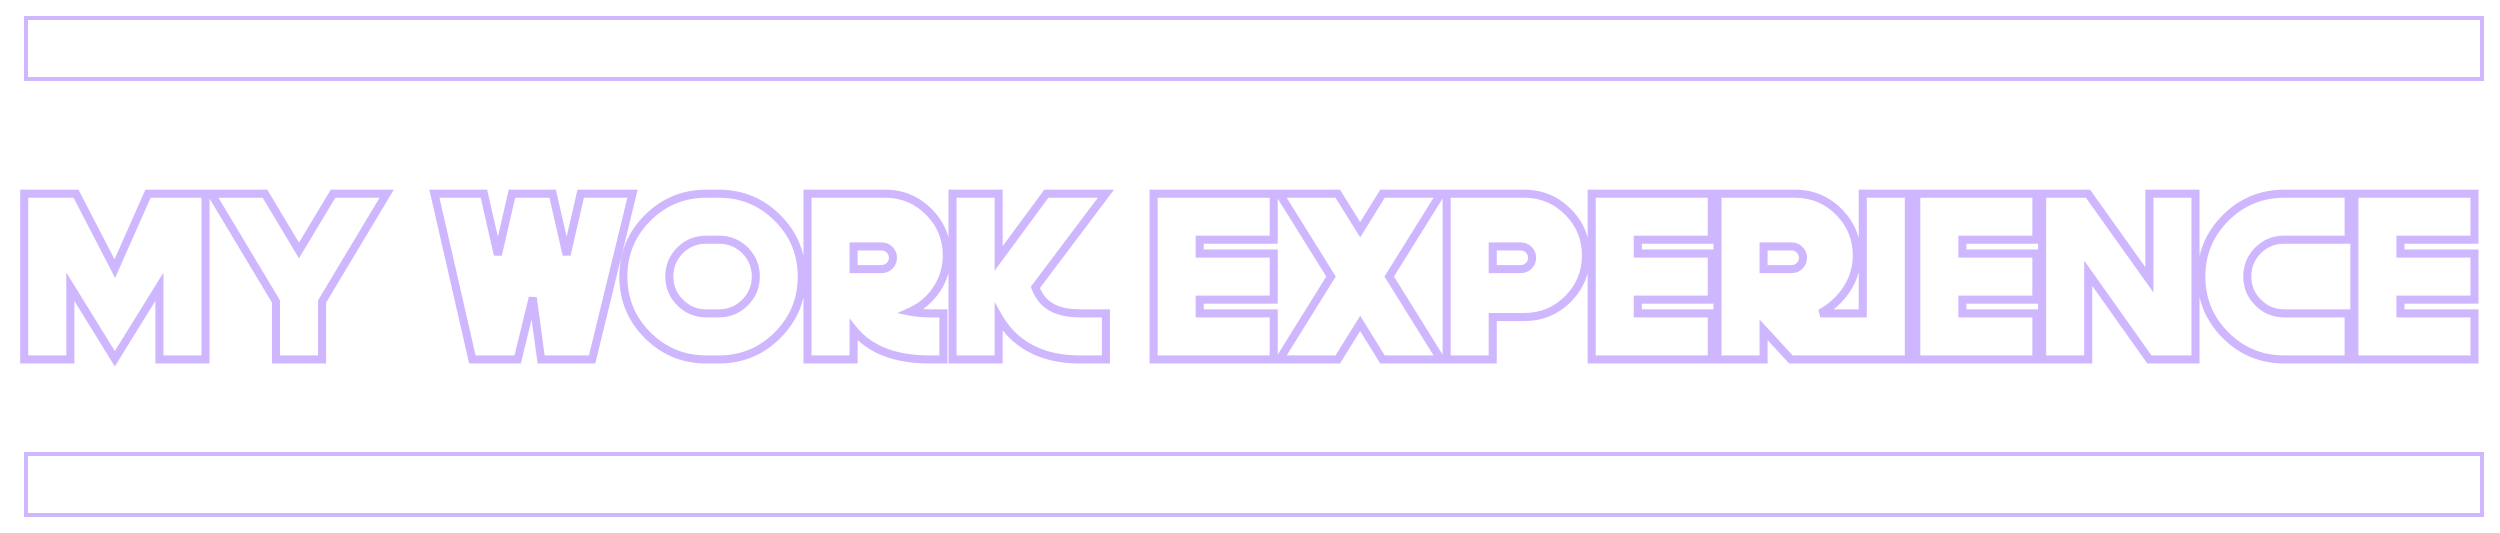 <svg width="619" height="132" viewBox="0 0 619 132" fill="none" xmlns="http://www.w3.org/2000/svg">
<g filter="url(#filter0_d_21_4024)">
<path d="M28.43 66.514L27.542 66.973L28.5 68.825L29.344 66.918L28.43 66.514ZM18.829 47.964L19.717 47.504L19.438 46.964H18.829V47.964ZM6 47.964V46.964H5V47.964H6ZM6 89H5V90H6V89ZM17.413 89V90H18.413V89H17.413ZM17.413 70.988L18.264 70.463L16.413 67.465V70.988H17.413ZM28.43 88.83L27.579 89.356L28.429 90.732L29.28 89.356L28.43 88.83ZM39.475 70.988H40.475V67.473L38.624 70.462L39.475 70.988ZM39.475 89H38.475V90H39.475V89ZM50.888 89V90H51.888V89H50.888ZM50.888 47.964H51.888V46.964H50.888V47.964ZM36.643 47.964V46.964H35.992L35.728 47.559L36.643 47.964ZM29.318 66.054L19.717 47.504L17.941 48.423L27.542 66.973L29.318 66.054ZM18.829 46.964H6V48.964H18.829V46.964ZM5 47.964V89H7V47.964H5ZM6 90H17.413V88H6V90ZM18.413 89V70.988H16.413V89H18.413ZM16.562 71.514L27.579 89.356L29.281 88.305L18.264 70.463L16.562 71.514ZM29.28 89.356L40.325 71.515L38.624 70.462L27.579 88.304L29.28 89.356ZM38.475 70.988V89H40.475V70.988H38.475ZM39.475 90H50.888V88H39.475V90ZM51.888 89V47.964H49.888V89H51.888ZM50.888 46.964H36.643V48.964H50.888V46.964ZM35.728 47.559L27.515 66.109L29.344 66.918L37.557 48.369L35.728 47.559ZM74.025 62.011L73.167 62.525L74.024 63.955L74.883 62.526L74.025 62.011ZM65.614 47.964L66.472 47.45L66.181 46.964H65.614V47.964ZM52.332 47.964V46.964H50.566L51.474 48.478L52.332 47.964ZM67.398 73.084L68.26 72.576L68.256 72.57L67.398 73.084ZM68.333 74.67H69.333V74.397L69.195 74.162L68.333 74.67ZM68.333 89H67.333V90H68.333V89ZM79.746 89V90H80.746V89H79.746ZM79.746 74.67L78.885 74.162L78.746 74.397V74.67H79.746ZM80.681 73.084L79.823 72.57L79.819 72.576L80.681 73.084ZM95.747 47.964L96.605 48.478L97.513 46.964H95.747V47.964ZM82.465 47.964V46.964H81.899L81.608 47.449L82.465 47.964ZM74.883 61.497L66.472 47.45L64.756 48.478L73.167 62.525L74.883 61.497ZM65.614 46.964H52.332V48.964H65.614V46.964ZM51.474 48.478L66.541 73.598L68.256 72.57L53.19 47.45L51.474 48.478ZM66.537 73.592L67.472 75.178L69.195 74.162L68.26 72.576L66.537 73.592ZM67.333 74.67V89H69.333V74.67H67.333ZM68.333 90H79.746V88H68.333V90ZM80.746 89V74.67H78.746V89H80.746ZM80.608 75.178L81.542 73.592L79.819 72.576L78.885 74.162L80.608 75.178ZM81.538 73.598L96.605 48.478L94.889 47.45L79.823 72.57L81.538 73.598ZM95.747 46.964H82.465V48.964H95.747V46.964ZM81.608 47.449L73.168 61.496L74.883 62.526L83.322 48.479L81.608 47.449ZM140.295 63.087L139.32 63.31L141.269 63.311L140.295 63.087ZM136.84 47.964L137.815 47.741L137.637 46.964H136.84V47.964ZM126.758 47.964V46.964H125.962L125.783 47.739L126.758 47.964ZM123.274 63.087L122.3 63.31L124.249 63.311L123.274 63.087ZM119.819 47.964L120.794 47.741L120.617 46.964H119.819V47.964ZM107.557 47.964V46.964H106.302L106.582 48.187L107.557 47.964ZM116.959 89L115.984 89.223L116.162 90H116.959V89ZM128.174 89V90H128.959L129.145 89.237L128.174 89ZM131.912 73.707L132.903 73.573L130.941 73.47L131.912 73.707ZM133.979 89L132.989 89.134L133.106 90H133.979V89ZM146.61 89V90H147.396L147.582 89.237L146.61 89ZM156.607 47.964L157.579 48.201L157.88 46.964H156.607V47.964ZM143.778 47.964V46.964H142.982L142.804 47.739L143.778 47.964ZM141.27 62.864L137.815 47.741L135.865 48.187L139.32 63.31L141.27 62.864ZM136.84 46.964H126.758V48.964H136.84V46.964ZM125.783 47.739L122.3 62.862L124.249 63.311L127.732 48.188L125.783 47.739ZM124.249 62.864L120.794 47.741L118.844 48.187L122.3 63.31L124.249 62.864ZM119.819 46.964H107.557V48.964H119.819V46.964ZM106.582 48.187L115.984 89.223L117.934 88.777L108.531 47.74L106.582 48.187ZM116.959 90H128.174V88H116.959V90ZM129.145 89.237L132.884 73.945L130.941 73.47L127.202 88.763L129.145 89.237ZM130.921 73.841L132.989 89.134L134.97 88.866L132.903 73.573L130.921 73.841ZM133.979 90H146.61V88H133.979V90ZM147.582 89.237L157.579 48.201L155.636 47.727L145.639 88.763L147.582 89.237ZM156.607 46.964H143.778V48.964H156.607V46.964ZM142.804 47.739L139.32 62.862L141.269 63.311L144.753 48.188L142.804 47.739ZM168.417 74.925L169.124 74.218L169.12 74.214L168.417 74.925ZM168.36 62.011L167.653 61.304L167.649 61.307L168.36 62.011ZM184.503 62.011L185.214 61.307L185.21 61.304L184.503 62.011ZM184.446 74.925L183.743 74.214L183.739 74.218L184.446 74.925ZM174.874 76.587C172.607 76.587 170.71 75.803 169.124 74.218L167.71 75.632C169.674 77.596 172.081 78.587 174.874 78.587V76.587ZM169.12 74.214C167.517 72.628 166.727 70.731 166.727 68.468H164.727C164.727 71.264 165.73 73.672 167.714 75.636L169.12 74.214ZM166.727 68.468C166.727 66.197 167.503 64.299 169.071 62.714L167.649 61.307C165.706 63.272 164.727 65.678 164.727 68.468H166.727ZM169.067 62.718C170.65 61.135 172.565 60.349 174.874 60.349V58.349C172.048 58.349 169.62 59.337 167.653 61.304L169.067 62.718ZM174.874 60.349H177.989V58.349H174.874V60.349ZM177.989 60.349C180.299 60.349 182.213 61.135 183.796 62.718L185.21 61.304C183.243 59.337 180.815 58.349 177.989 58.349V60.349ZM183.792 62.714C185.36 64.299 186.137 66.197 186.137 68.468H188.137C188.137 65.678 187.158 63.272 185.214 61.307L183.792 62.714ZM186.137 68.468C186.137 70.731 185.346 72.628 183.743 74.214L185.15 75.636C187.134 73.672 188.137 71.264 188.137 68.468H186.137ZM183.739 74.218C182.154 75.803 180.256 76.587 177.989 76.587V78.587C180.782 78.587 183.189 77.596 185.153 75.632L183.739 74.218ZM177.989 76.587H174.874V78.587H177.989V76.587ZM174.874 46.964C168.927 46.964 163.83 49.07 159.639 53.261L161.053 54.675C164.867 50.861 169.455 48.964 174.874 48.964V46.964ZM159.639 53.261C155.448 57.451 153.342 62.539 153.342 68.468H155.342C155.342 63.069 157.238 58.49 161.053 54.675L159.639 53.261ZM153.342 68.468C153.342 74.415 155.448 79.512 159.639 83.703L161.053 82.289C157.239 78.475 155.342 73.887 155.342 68.468H153.342ZM159.639 83.703C163.83 87.894 168.927 90 174.874 90V88C169.455 88 164.867 86.103 161.053 82.289L159.639 83.703ZM174.874 90H177.989V88H174.874V90ZM177.989 90C183.936 90 189.034 87.894 193.225 83.703L191.81 82.289C187.996 86.103 183.408 88 177.989 88V90ZM193.225 83.703C197.416 79.512 199.521 74.415 199.521 68.468H197.521C197.521 73.887 195.625 78.475 191.81 82.289L193.225 83.703ZM199.521 68.468C199.521 62.539 197.415 57.451 193.225 53.261L191.81 54.675C195.625 58.49 197.521 63.069 197.521 68.468H199.521ZM193.225 53.261C189.034 49.07 183.936 46.964 177.989 46.964V48.964C183.408 48.964 187.996 50.861 191.81 54.675L193.225 53.261ZM177.989 46.964H174.874V48.964H177.989V46.964ZM230.014 52.495L229.302 53.198L229.304 53.2L230.014 52.495ZM219.309 47.964L219.318 46.964H219.309V47.964ZM199.938 47.964V46.964H198.938V47.964H199.938ZM199.938 89H198.938V90H199.938V89ZM211.351 89V90H212.351V89H211.351ZM211.351 81.665L212.127 81.034L210.351 78.849V81.665H211.351ZM212.115 82.543L212.848 81.862L212.846 81.861L212.115 82.543ZM233.582 89V90H234.582V89H233.582ZM233.582 77.587H234.582V76.587H233.582V77.587ZM225.397 77.162L224.989 76.249L222.143 77.523L225.199 78.142L225.397 77.162ZM231.911 71.64L232.744 72.193L232.746 72.19L231.911 71.64ZM211.351 66.627H210.351V67.627H211.351V66.627ZM211.351 61.02V60.02H210.351V61.02H211.351ZM235.432 63.228C235.432 58.774 233.855 54.943 230.723 51.79L229.304 53.2C232.063 55.976 233.432 59.3 233.432 63.228H235.432ZM230.725 51.792C227.594 48.621 223.773 47.004 219.318 46.964L219.3 48.964C223.227 48.999 226.542 50.403 229.302 53.198L230.725 51.792ZM219.309 46.964H199.938V48.964H219.309V46.964ZM198.938 47.964V89H200.938V47.964H198.938ZM199.938 90H211.351V88H199.938V90ZM212.351 89V81.665H210.351V89H212.351ZM210.574 82.296C210.834 82.615 211.104 82.925 211.384 83.225L212.846 81.861C212.598 81.594 212.358 81.319 212.127 81.034L210.574 82.296ZM211.383 83.224C215.636 87.798 221.958 90 230.155 90V88C222.304 88 216.6 85.897 212.848 81.862L211.383 83.224ZM230.155 90H233.582V88H230.155V90ZM234.582 89V77.587H232.582V89H234.582ZM233.582 76.587H230.155V78.587H233.582V76.587ZM230.155 76.587C228.432 76.587 226.914 76.449 225.596 76.182L225.199 78.142C226.675 78.441 228.329 78.587 230.155 78.587V76.587ZM225.806 78.075C228.679 76.789 230.997 74.823 232.744 72.193L231.078 71.086C229.54 73.403 227.515 75.119 224.989 76.249L225.806 78.075ZM232.746 72.19C234.534 69.478 235.432 66.482 235.432 63.228H233.432C233.432 66.092 232.649 68.704 231.076 71.089L232.746 72.19ZM212.351 66.627V61.02H210.351V66.627H212.351ZM211.351 62.02H218.289V60.02H211.351V62.02ZM218.289 62.02C218.798 62.02 219.204 62.188 219.564 62.548L220.979 61.134C220.244 60.399 219.328 60.02 218.289 60.02V62.02ZM219.564 62.548C219.924 62.908 220.093 63.315 220.093 63.823H222.093C222.093 62.784 221.714 61.869 220.979 61.134L219.564 62.548ZM220.093 63.823C220.093 64.332 219.924 64.739 219.564 65.099L220.979 66.513C221.714 65.778 222.093 64.863 222.093 63.823H220.093ZM219.564 65.099C219.204 65.459 218.798 65.627 218.289 65.627V67.627C219.328 67.627 220.244 67.248 220.979 66.513L219.564 65.099ZM218.289 65.627H211.351V67.627H218.289V65.627ZM259.07 47.964V46.964H258.565L258.265 47.371L259.07 47.964ZM247.261 63.993H246.261V67.036L248.066 64.586L247.261 63.993ZM247.261 47.964H248.261V46.964H247.261V47.964ZM235.848 47.964V46.964H234.848V47.964H235.848ZM235.848 89H234.848V90H235.848V89ZM247.261 89V90H248.261V89H247.261ZM247.261 78.55L248.131 78.058L246.261 74.748V78.55H247.261ZM248.932 81.014L249.724 80.404L249.718 80.395L249.711 80.387L248.932 81.014ZM250.121 82.43L249.384 83.105L249.39 83.112L249.397 83.119L250.121 82.43ZM273.825 89V90H274.825V89H273.825ZM273.825 77.587H274.825V76.587H273.825V77.587ZM258.447 74.613L257.726 75.305L257.73 75.31L258.447 74.613ZM256.352 71.158L255.553 70.556L255.224 70.993L255.414 71.505L256.352 71.158ZM273.825 47.964L274.624 48.566L275.831 46.964H273.825V47.964ZM258.265 47.371L246.456 63.4L248.066 64.586L259.875 48.557L258.265 47.371ZM248.261 63.993V47.964H246.261V63.993H248.261ZM247.261 46.964H235.848V48.964H247.261V46.964ZM234.848 47.964V89H236.848V47.964H234.848ZM235.848 90H247.261V88H235.848V90ZM248.261 89V78.55H246.261V89H248.261ZM246.39 79.042C246.908 79.958 247.495 80.824 248.153 81.641L249.711 80.387C249.122 79.655 248.596 78.879 248.131 78.058L246.39 79.042ZM248.139 81.623C248.534 82.137 248.949 82.631 249.384 83.105L250.858 81.754C250.462 81.322 250.084 80.872 249.724 80.404L248.139 81.623ZM249.397 83.119C253.797 87.738 259.821 90 267.34 90V88C260.246 88 254.791 85.882 250.845 81.74L249.397 83.119ZM267.34 90H273.825V88H267.34V90ZM274.825 89V77.587H272.825V89H274.825ZM273.825 76.587H267.34V78.587H273.825V76.587ZM267.34 76.587C263.486 76.587 260.831 75.632 259.165 73.916L257.73 75.31C259.915 77.559 263.189 78.587 267.34 78.587V76.587ZM259.169 73.921C258.39 73.108 257.759 72.08 257.289 70.811L255.414 71.505C255.964 72.993 256.73 74.268 257.726 75.305L259.169 73.921ZM257.15 71.76L274.624 48.566L273.026 47.362L255.553 70.556L257.15 71.76ZM273.825 46.964H259.07V48.964H273.825V46.964ZM285.635 47.964V46.964H284.635V47.964H285.635ZM285.635 89H284.635V90H285.635V89ZM315.371 89V90H316.371V89H315.371ZM315.371 77.587H316.371V76.587H315.371V77.587ZM297.048 77.587H296.048V78.587H297.048V77.587ZM297.048 74.189V73.189H296.048V74.189H297.048ZM315.371 74.189V75.189H316.371V74.189H315.371ZM315.371 62.775H316.371V61.775H315.371V62.775ZM297.048 62.775H296.048V63.775H297.048V62.775ZM297.048 59.349V58.349H296.048V59.349H297.048ZM315.371 59.349V60.349H316.371V59.349H315.371ZM315.371 47.964H316.371V46.964H315.371V47.964ZM284.635 47.964V89H286.635V47.964H284.635ZM285.635 90H315.371V88H285.635V90ZM316.371 89V77.587H314.371V89H316.371ZM315.371 76.587H297.048V78.587H315.371V76.587ZM298.048 77.587V74.189H296.048V77.587H298.048ZM297.048 75.189H315.371V73.189H297.048V75.189ZM316.371 74.189V62.775H314.371V74.189H316.371ZM315.371 61.775H297.048V63.775H315.371V61.775ZM298.048 62.775V59.349H296.048V62.775H298.048ZM297.048 60.349H315.371V58.349H297.048V60.349ZM316.371 59.349V47.964H314.371V59.349H316.371ZM315.371 46.964H285.635V48.964H315.371V46.964ZM356.747 47.964L357.595 48.494L358.551 46.964H356.747V47.964ZM342.304 47.964V46.964H341.747L341.453 47.438L342.304 47.964ZM336.781 56.885L335.932 57.413L336.783 58.781L337.632 57.411L336.781 56.885ZM331.23 47.964L332.08 47.436L331.786 46.964H331.23V47.964ZM316.787 47.964V46.964H314.983L315.939 48.494L316.787 47.964ZM316.929 48.19L317.777 47.662L317.777 47.66L316.929 48.19ZM329.56 68.468L330.409 68.996L330.737 68.467L330.408 67.939L329.56 68.468ZM316.929 88.773L317.777 89.303L317.778 89.302L316.929 88.773ZM316.787 89L315.939 88.47L314.983 90H316.787V89ZM331.23 89V90H331.786L332.08 89.528L331.23 89ZM336.781 80.079L337.632 79.553L336.783 78.183L335.932 79.551L336.781 80.079ZM342.304 89L341.453 89.526L341.747 90H342.304V89ZM356.747 89V90H358.551L357.595 88.47L356.747 89ZM356.605 88.773L355.756 89.302L355.757 89.303L356.605 88.773ZM343.975 68.468L343.126 67.939L342.797 68.467L343.125 68.996L343.975 68.468ZM356.605 48.19L355.757 47.66L355.757 47.662L356.605 48.19ZM356.747 46.964H342.304V48.964H356.747V46.964ZM341.453 47.438L335.931 56.358L337.632 57.411L343.154 48.49L341.453 47.438ZM337.63 56.356L332.08 47.436L330.381 48.492L335.932 57.413L337.63 56.356ZM331.23 46.964H316.787V48.964H331.23V46.964ZM315.939 48.494L316.081 48.72L317.777 47.66L317.635 47.434L315.939 48.494ZM316.08 48.719L328.711 68.996L330.408 67.939L317.777 47.662L316.08 48.719ZM328.71 67.94L316.08 88.245L317.778 89.302L330.409 68.996L328.71 67.94ZM316.081 88.243L315.939 88.47L317.635 89.53L317.777 89.303L316.081 88.243ZM316.787 90H331.23V88H316.787V90ZM332.08 89.528L337.63 80.607L335.932 79.551L330.381 88.472L332.08 89.528ZM335.931 80.606L341.453 89.526L343.154 88.474L337.632 79.553L335.931 80.606ZM342.304 90H356.747V88H342.304V90ZM357.595 88.47L357.453 88.243L355.757 89.303L355.899 89.53L357.595 88.47ZM357.455 88.245L344.824 67.94L343.125 68.996L355.756 89.302L357.455 88.245ZM344.823 68.996L357.454 48.719L355.757 47.662L343.126 67.939L344.823 68.996ZM357.453 48.72L357.595 48.494L355.899 47.434L355.757 47.66L357.453 48.72ZM358.191 47.964V46.964H357.191V47.964H358.191ZM358.191 89H357.191V90H358.191V89ZM369.604 89V90H370.604V89H369.604ZM369.604 78.493V77.493H368.604V78.493H369.604ZM377.562 78.493V79.493L377.572 79.493L377.562 78.493ZM388.268 73.99L388.977 74.695L388.979 74.693L388.268 73.99ZM388.268 52.495L387.556 53.198L387.558 53.2L388.268 52.495ZM377.562 47.964L377.572 46.964H377.562V47.964ZM369.604 66.627H368.604V67.627H369.604V66.627ZM369.604 61.02V60.02H368.604V61.02H369.604ZM357.191 47.964V89H359.191V47.964H357.191ZM358.191 90H369.604V88H358.191V90ZM370.604 89V78.493H368.604V89H370.604ZM369.604 79.493H377.562V77.493H369.604V79.493ZM377.572 79.493C382.025 79.453 385.845 77.847 388.977 74.695L387.558 73.285C384.799 76.062 381.483 77.458 377.553 77.493L377.572 79.493ZM388.979 74.693C392.109 71.523 393.686 67.683 393.686 63.228H391.686C391.686 67.157 390.317 70.492 387.556 73.288L388.979 74.693ZM393.686 63.228C393.686 58.774 392.109 54.943 388.977 51.79L387.558 53.2C390.317 55.976 391.686 59.3 391.686 63.228H393.686ZM388.979 51.792C385.848 48.621 382.027 47.004 377.572 46.964L377.553 48.964C381.481 48.999 384.796 50.403 387.556 53.198L388.979 51.792ZM377.562 46.964H358.191V48.964H377.562V46.964ZM370.604 66.627V61.02H368.604V66.627H370.604ZM369.604 62.02H376.543V60.02H369.604V62.02ZM376.543 62.02C377.052 62.02 377.458 62.188 377.818 62.548L379.232 61.134C378.497 60.399 377.582 60.02 376.543 60.02V62.02ZM377.818 62.548C378.178 62.908 378.347 63.315 378.347 63.823H380.347C380.347 62.784 379.967 61.869 379.232 61.134L377.818 62.548ZM378.347 63.823C378.347 64.332 378.178 64.739 377.818 65.099L379.232 66.513C379.967 65.778 380.347 64.863 380.347 63.823H378.347ZM377.818 65.099C377.458 65.459 377.052 65.627 376.543 65.627V67.627C377.582 67.627 378.497 67.248 379.232 66.513L377.818 65.099ZM376.543 65.627H369.604V67.627H376.543V65.627ZM394.102 47.964V46.964H393.102V47.964H394.102ZM394.102 89H393.102V90H394.102V89ZM423.838 89V90H424.838V89H423.838ZM423.838 77.587H424.838V76.587H423.838V77.587ZM405.515 77.587H404.515V78.587H405.515V77.587ZM405.515 74.189V73.189H404.515V74.189H405.515ZM423.838 74.189V75.189H424.838V74.189H423.838ZM423.838 62.775H424.838V61.775H423.838V62.775ZM405.515 62.775H404.515V63.775H405.515V62.775ZM405.515 59.349V58.349H404.515V59.349H405.515ZM423.838 59.349V60.349H424.838V59.349H423.838ZM423.838 47.964H424.838V46.964H423.838V47.964ZM393.102 47.964V89H395.102V47.964H393.102ZM394.102 90H423.838V88H394.102V90ZM424.838 89V77.587H422.838V89H424.838ZM423.838 76.587H405.515V78.587H423.838V76.587ZM406.515 77.587V74.189H404.515V77.587H406.515ZM405.515 75.189H423.838V73.189H405.515V75.189ZM424.838 74.189V62.775H422.838V74.189H424.838ZM423.838 61.775H405.515V63.775H423.838V61.775ZM406.515 62.775V59.349H404.515V62.775H406.515ZM405.515 60.349H423.838V58.349H405.515V60.349ZM424.838 59.349V47.964H422.838V59.349H424.838ZM423.838 46.964H394.102V48.964H423.838V46.964ZM436.667 66.627H435.667V67.627H436.667V66.627ZM436.667 61.02V60.02H435.667V61.02H436.667ZM472.634 89V90H473.634V89H472.634ZM472.634 47.964H473.634V46.964H472.634V47.964ZM461.221 47.964V46.964H460.221V47.964H461.221ZM461.221 77.587V78.587H462.221V77.587H461.221ZM450.714 77.587L450.23 76.712L450.714 78.587V77.587ZM457.228 71.64L458.061 72.193L458.062 72.19L457.228 71.64ZM455.33 52.495L454.618 53.198L454.621 53.2L455.33 52.495ZM444.625 47.964L444.634 46.964H444.625V47.964ZM425.254 47.964V46.964H424.254V47.964H425.254ZM425.254 89H424.254V90H425.254V89ZM436.667 89V90H437.667V89H436.667ZM436.667 81.665L437.402 80.987L435.667 79.107V81.665H436.667ZM443.436 89L442.701 89.678L442.998 90H443.436V89ZM437.667 66.627V61.02H435.667V66.627H437.667ZM436.667 62.02H443.605V60.02H436.667V62.02ZM443.605 62.02C444.114 62.02 444.521 62.188 444.881 62.548L446.295 61.134C445.56 60.399 444.645 60.02 443.605 60.02V62.02ZM444.881 62.548C445.241 62.908 445.409 63.315 445.409 63.823H447.409C447.409 62.784 447.03 61.869 446.295 61.134L444.881 62.548ZM445.409 63.823C445.409 64.332 445.241 64.739 444.881 65.099L446.295 66.513C447.03 65.778 447.409 64.863 447.409 63.823H445.409ZM444.881 65.099C444.521 65.459 444.114 65.627 443.605 65.627V67.627C444.645 67.627 445.56 67.248 446.295 66.513L444.881 65.099ZM443.605 65.627H436.667V67.627H443.605V65.627ZM473.634 89V47.964H471.634V89H473.634ZM472.634 46.964H461.221V48.964H472.634V46.964ZM460.221 47.964V77.587H462.221V47.964H460.221ZM461.221 76.587H450.714V78.587H461.221V76.587ZM451.197 78.462C454.032 76.896 456.326 74.805 458.061 72.193L456.395 71.086C454.844 73.421 452.795 75.295 450.23 76.712L451.197 78.462ZM458.062 72.19C459.851 69.478 460.748 66.482 460.748 63.228H458.748C458.748 66.092 457.965 68.704 456.393 71.089L458.062 72.19ZM460.748 63.228C460.748 58.774 459.172 54.943 456.039 51.79L454.621 53.2C457.379 55.976 458.748 59.3 458.748 63.228H460.748ZM456.042 51.792C452.911 48.621 449.09 47.004 444.634 46.964L444.616 48.964C448.543 48.999 451.859 50.403 454.618 53.198L456.042 51.792ZM444.625 46.964H425.254V48.964H444.625V46.964ZM424.254 47.964V89H426.254V47.964H424.254ZM425.254 90H436.667V88H425.254V90ZM437.667 89V81.665H435.667V89H437.667ZM435.932 82.343L442.701 89.678L444.17 88.322L437.402 80.987L435.932 82.343ZM443.436 90H472.634V88H443.436V90ZM474.475 47.964V46.964H473.475V47.964H474.475ZM474.475 89H473.475V90H474.475V89ZM504.211 89V90H505.211V89H504.211ZM504.211 77.587H505.211V76.587H504.211V77.587ZM485.888 77.587H484.888V78.587H485.888V77.587ZM485.888 74.189V73.189H484.888V74.189H485.888ZM504.211 74.189V75.189H505.211V74.189H504.211ZM504.211 62.775H505.211V61.775H504.211V62.775ZM485.888 62.775H484.888V63.775H485.888V62.775ZM485.888 59.349V58.349H484.888V59.349H485.888ZM504.211 59.349V60.349H505.211V59.349H504.211ZM504.211 47.964H505.211V46.964H504.211V47.964ZM473.475 47.964V89H475.475V47.964H473.475ZM474.475 90H504.211V88H474.475V90ZM505.211 89V77.587H503.211V89H505.211ZM504.211 76.587H485.888V78.587H504.211V76.587ZM486.888 77.587V74.189H484.888V77.587H486.888ZM485.888 75.189H504.211V73.189H485.888V75.189ZM505.211 74.189V62.775H503.211V74.189H505.211ZM504.211 61.775H485.888V63.775H504.211V61.775ZM486.888 62.775V59.349H484.888V62.775H486.888ZM485.888 60.349H504.211V58.349H485.888V60.349ZM505.211 59.349V47.964H503.211V59.349H505.211ZM504.211 46.964H474.475V48.964H504.211V46.964ZM532.191 69.289L531.377 69.87L533.191 72.414V69.289H532.191ZM516.983 47.964L517.798 47.383L517.499 46.964H516.983V47.964ZM505.627 47.964V46.964H504.627V47.964H505.627ZM505.627 89H504.627V90H505.627V89ZM517.04 89V90H518.04V89H517.04ZM517.04 67.647L517.856 67.068L516.04 64.509V67.647H517.04ZM532.191 89L531.376 89.579L531.675 90H532.191V89ZM543.604 89V90H544.604V89H543.604ZM543.604 47.964H544.604V46.964H543.604V47.964ZM532.191 47.964V46.964H531.191V47.964H532.191ZM533.006 68.708L517.798 47.383L516.169 48.544L531.377 69.87L533.006 68.708ZM516.983 46.964H505.627V48.964H516.983V46.964ZM504.627 47.964V89H506.627V47.964H504.627ZM505.627 90H517.04V88H505.627V90ZM518.04 89V67.647H516.04V89H518.04ZM516.224 68.225L531.376 89.579L533.007 88.421L517.856 67.068L516.224 68.225ZM532.191 90H543.604V88H532.191V90ZM544.604 89V47.964H542.604V89H544.604ZM543.604 46.964H532.191V48.964H543.604V46.964ZM531.191 47.964V69.289H533.191V47.964H531.191ZM581.525 47.964H582.525V46.964H581.525V47.964ZM581.525 89V90H582.525V89H581.525ZM581.525 77.587H582.525V76.587H581.525V77.587ZM559.124 74.925L559.831 74.218L559.827 74.214L559.124 74.925ZM559.067 62.011L558.36 61.304L558.357 61.307L559.067 62.011ZM581.525 59.349V60.349H582.525V59.349H581.525ZM581.525 46.964H565.581V48.964H581.525V46.964ZM565.581 46.964C559.634 46.964 554.537 49.07 550.346 53.261L551.76 54.675C555.574 50.861 560.162 48.964 565.581 48.964V46.964ZM550.346 53.261C546.155 57.451 544.049 62.539 544.049 68.468H546.049C546.049 63.069 547.945 58.49 551.76 54.675L550.346 53.261ZM544.049 68.468C544.049 74.415 546.155 79.512 550.346 83.703L551.76 82.289C547.946 78.475 546.049 73.887 546.049 68.468H544.049ZM550.346 83.703C554.537 87.894 559.634 90 565.581 90V88C560.162 88 555.574 86.103 551.76 82.289L550.346 83.703ZM565.581 90H581.525V88H565.581V90ZM582.525 89V77.587H580.525V89H582.525ZM581.525 76.587H565.581V78.587H581.525V76.587ZM565.581 76.587C563.314 76.587 561.417 75.803 559.831 74.218L558.417 75.632C560.381 77.596 562.788 78.587 565.581 78.587V76.587ZM559.827 74.214C558.224 72.628 557.434 70.731 557.434 68.468H555.434C555.434 71.264 556.437 73.672 558.421 75.636L559.827 74.214ZM557.434 68.468C557.434 66.197 558.21 64.299 559.778 62.714L558.357 61.307C556.413 63.272 555.434 65.678 555.434 68.468H557.434ZM559.774 62.718C561.357 61.135 563.272 60.349 565.581 60.349V58.349C562.755 58.349 560.327 59.337 558.36 61.304L559.774 62.718ZM565.581 60.349H581.525V58.349H565.581V60.349ZM582.525 59.349V47.964H580.525V59.349H582.525ZM582.941 47.964V46.964H581.941V47.964H582.941ZM582.941 89H581.941V90H582.941V89ZM612.678 89V90H613.678V89H612.678ZM612.678 77.587H613.678V76.587H612.678V77.587ZM594.354 77.587H593.354V78.587H594.354V77.587ZM594.354 74.189V73.189H593.354V74.189H594.354ZM612.678 74.189V75.189H613.678V74.189H612.678ZM612.678 62.775H613.678V61.775H612.678V62.775ZM594.354 62.775H593.354V63.775H594.354V62.775ZM594.354 59.349V58.349H593.354V59.349H594.354ZM612.678 59.349V60.349H613.678V59.349H612.678ZM612.678 47.964H613.678V46.964H612.678V47.964ZM581.941 47.964V89H583.941V47.964H581.941ZM582.941 90H612.678V88H582.941V90ZM613.678 89V77.587H611.678V89H613.678ZM612.678 76.587H594.354V78.587H612.678V76.587ZM595.354 77.587V74.189H593.354V77.587H595.354ZM594.354 75.189H612.678V73.189H594.354V75.189ZM613.678 74.189V62.775H611.678V74.189H613.678ZM612.678 61.775H594.354V63.775H612.678V61.775ZM595.354 62.775V59.349H593.354V62.775H595.354ZM594.354 60.349H612.678V58.349H594.354V60.349ZM613.678 59.349V47.964H611.678V59.349H613.678ZM612.678 46.964H582.941V48.964H612.678V46.964Z" fill="#CEB7FF"/>
</g>
<g filter="url(#filter1_d_21_4024)">
<path d="M6.5 4.5H614.5V19.5H6.5V4.5Z" stroke="#CEB7FF" shape-rendering="crispEdges"/>
</g>
<g filter="url(#filter2_d_21_4024)">
<path d="M6.5 112.5H614.5V127.5H6.5V112.5Z" stroke="#CEB7FF" shape-rendering="crispEdges"/>
</g>
<defs>
<filter id="filter0_d_21_4024" x="0" y="41.964" width="618.678" height="53.768" filterUnits="userSpaceOnUse" color-interpolation-filters="sRGB">
<feFlood flood-opacity="0" result="BackgroundImageFix"/>
<feColorMatrix in="SourceAlpha" type="matrix" values="0 0 0 0 0 0 0 0 0 0 0 0 0 0 0 0 0 0 127 0" result="hardAlpha"/>
<feOffset/>
<feGaussianBlur stdDeviation="2.5"/>
<feComposite in2="hardAlpha" operator="out"/>
<feColorMatrix type="matrix" values="0 0 0 0 0.702 0 0 0 0 0.467 0 0 0 0 1 0 0 0 1 0"/>
<feBlend mode="normal" in2="BackgroundImageFix" result="effect1_dropShadow_21_4024"/>
<feBlend mode="normal" in="SourceGraphic" in2="effect1_dropShadow_21_4024" result="shape"/>
</filter>
<filter id="filter1_d_21_4024" x="2" y="0" width="617" height="24" filterUnits="userSpaceOnUse" color-interpolation-filters="sRGB">
<feFlood flood-opacity="0" result="BackgroundImageFix"/>
<feColorMatrix in="SourceAlpha" type="matrix" values="0 0 0 0 0 0 0 0 0 0 0 0 0 0 0 0 0 0 127 0" result="hardAlpha"/>
<feOffset/>
<feGaussianBlur stdDeviation="2"/>
<feComposite in2="hardAlpha" operator="out"/>
<feColorMatrix type="matrix" values="0 0 0 0 0.808 0 0 0 0 0.718 0 0 0 0 1 0 0 0 1 0"/>
<feBlend mode="normal" in2="BackgroundImageFix" result="effect1_dropShadow_21_4024"/>
<feBlend mode="normal" in="SourceGraphic" in2="effect1_dropShadow_21_4024" result="shape"/>
</filter>
<filter id="filter2_d_21_4024" x="2" y="108" width="617" height="24" filterUnits="userSpaceOnUse" color-interpolation-filters="sRGB">
<feFlood flood-opacity="0" result="BackgroundImageFix"/>
<feColorMatrix in="SourceAlpha" type="matrix" values="0 0 0 0 0 0 0 0 0 0 0 0 0 0 0 0 0 0 127 0" result="hardAlpha"/>
<feOffset/>
<feGaussianBlur stdDeviation="2"/>
<feComposite in2="hardAlpha" operator="out"/>
<feColorMatrix type="matrix" values="0 0 0 0 0.808 0 0 0 0 0.718 0 0 0 0 1 0 0 0 1 0"/>
<feBlend mode="normal" in2="BackgroundImageFix" result="effect1_dropShadow_21_4024"/>
<feBlend mode="normal" in="SourceGraphic" in2="effect1_dropShadow_21_4024" result="shape"/>
</filter>
</defs>
</svg>
